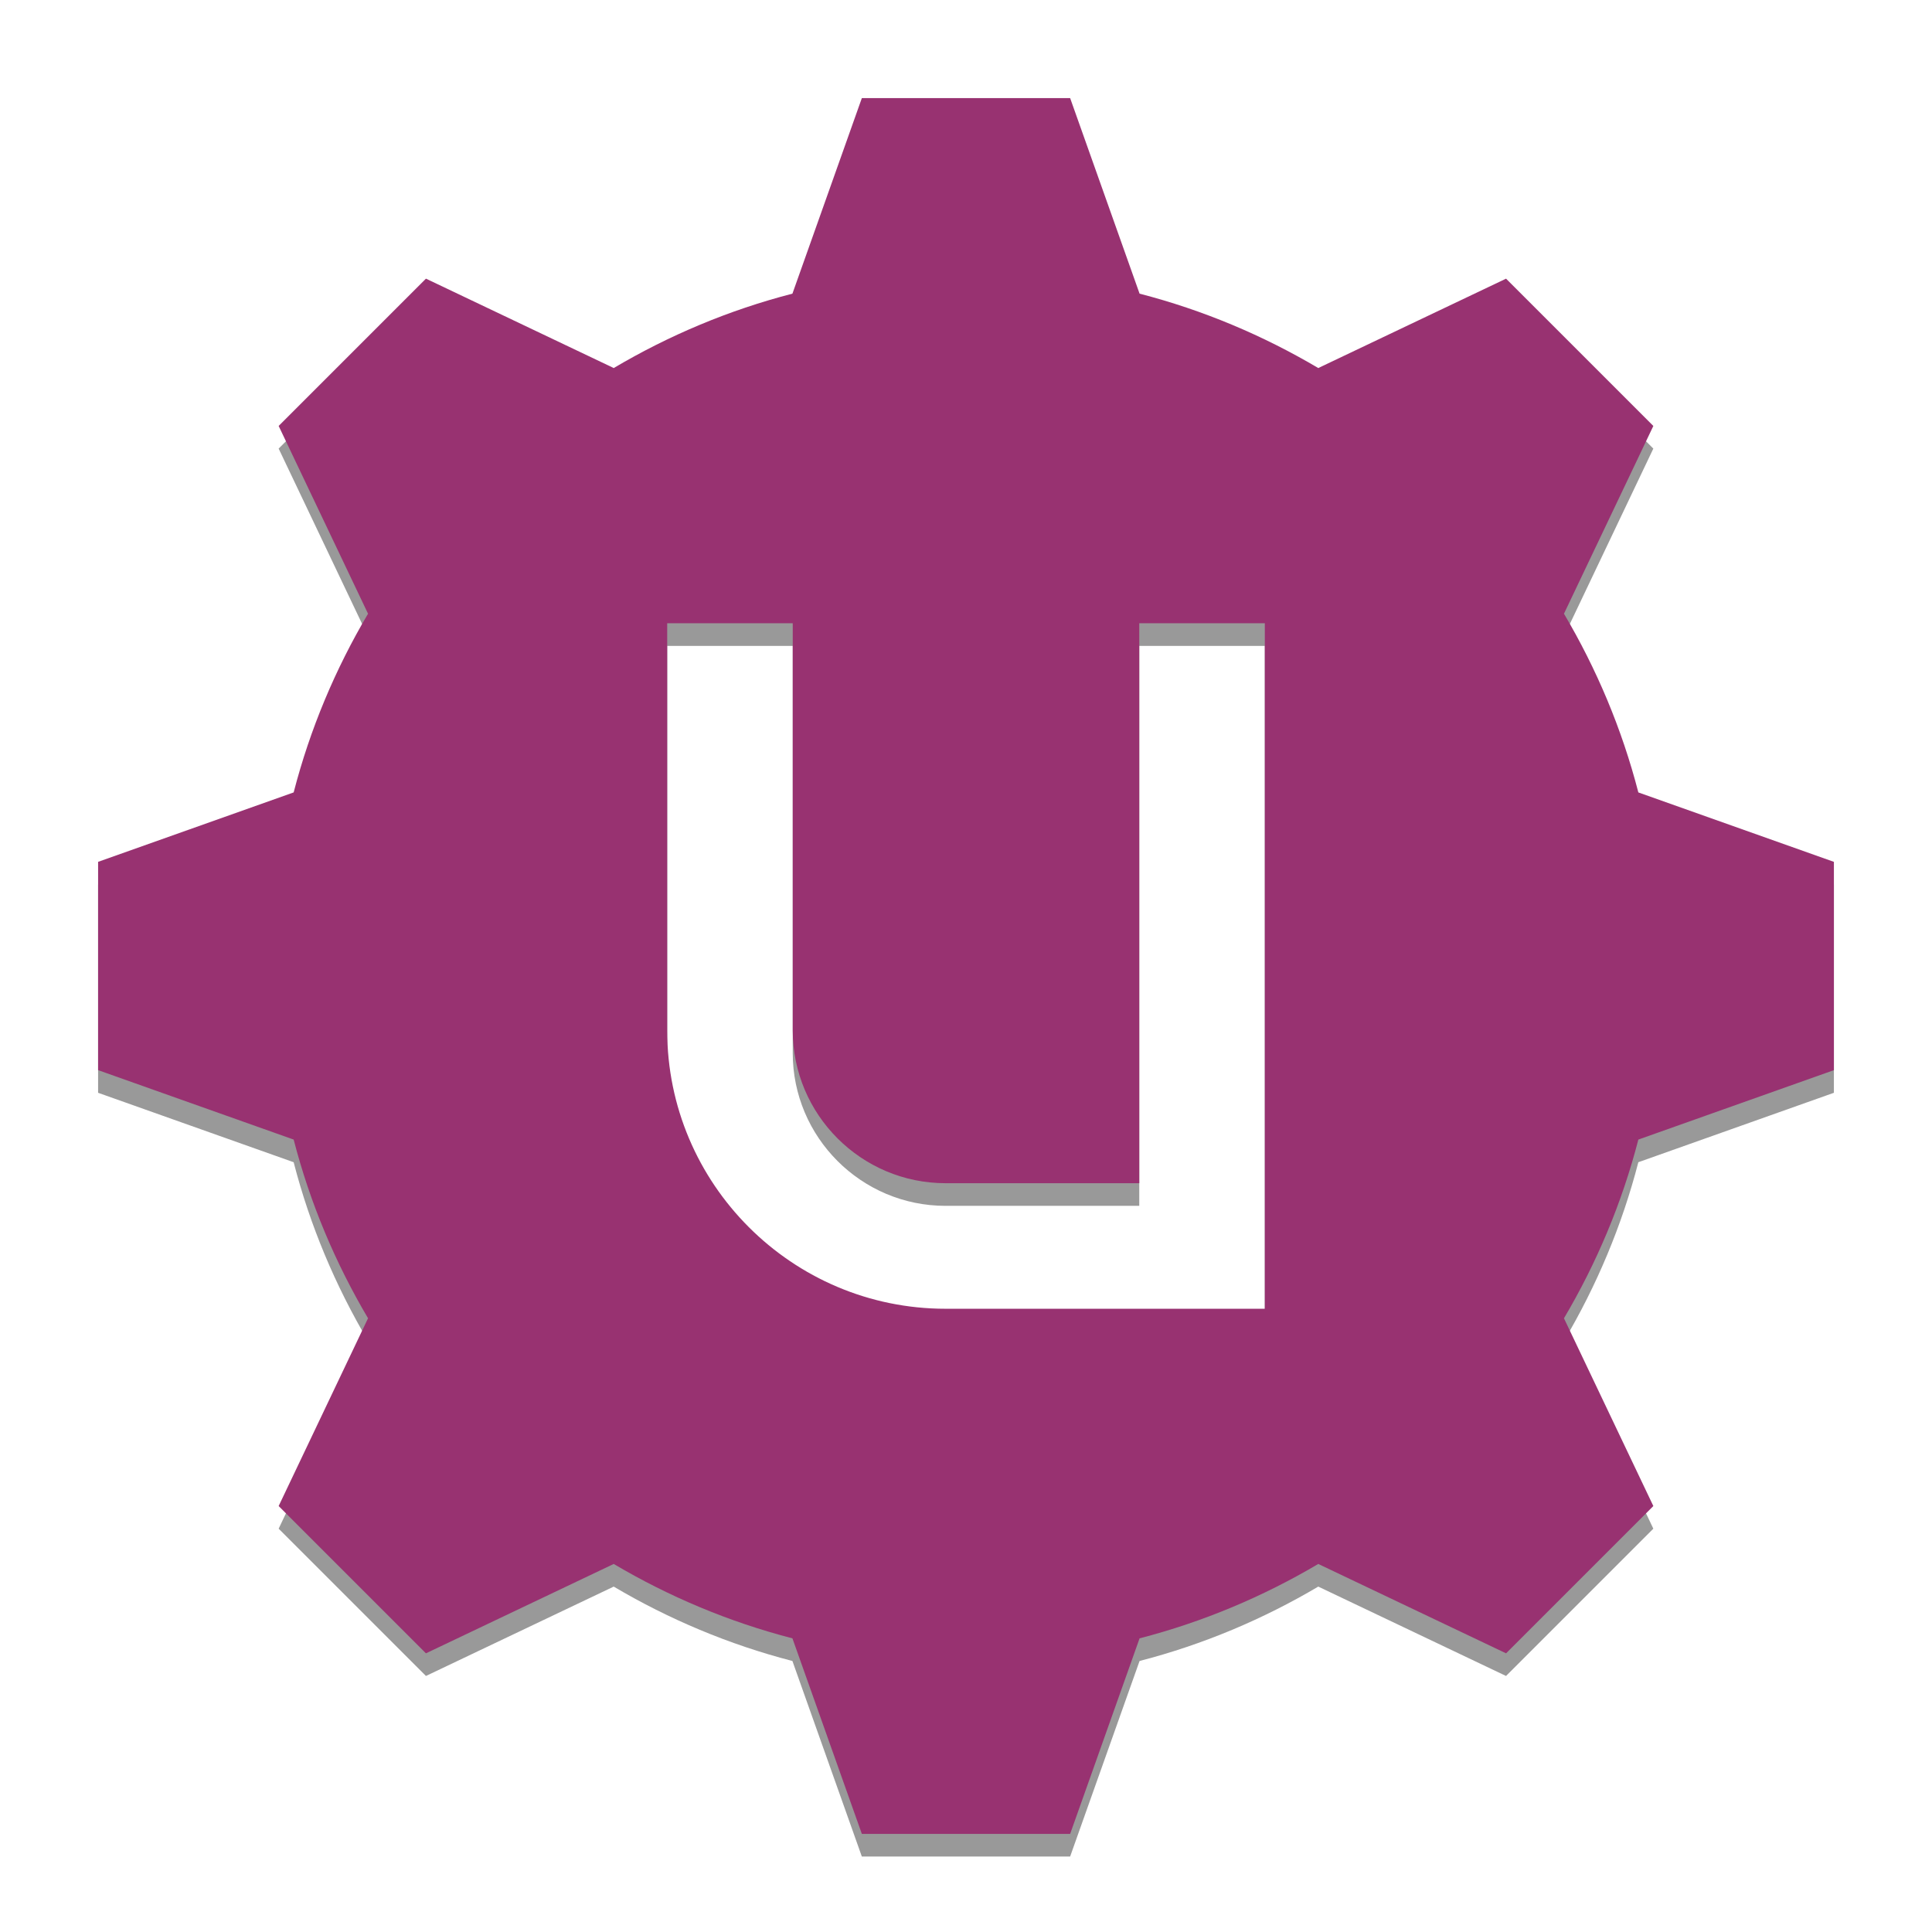 <?xml version="1.0" encoding="utf-8"?>
<!-- Generator: Adobe Illustrator 18.0.0, SVG Export Plug-In . SVG Version: 6.00 Build 0)  -->
<!DOCTYPE svg PUBLIC "-//W3C//DTD SVG 1.1//EN" "http://www.w3.org/Graphics/SVG/1.1/DTD/svg11.dtd">
<svg version="1.1" id="Layer_1" xmlns="http://www.w3.org/2000/svg" xmlns:xlink="http://www.w3.org/1999/xlink" x="0px" y="0px"
	 viewBox="0 0 512 512" style="enable-background:new 0 0 512 512;" xml:space="preserve">
<path id="path212" style="opacity:0.4;" d="M335.189,352.835h-84.612c-40.673,0-73.765-33.09-73.765-73.767V171.166h33.272v107.901
	c0,22.329,18.166,40.495,40.493,40.495h51.34V171.166h33.272V352.835z M486.001,289.601v-55.199l-51.823-18.401
	c-4.357-16.858-11.077-32.763-19.732-47.392l0.069-0.073l23.635-49.653L399.117,79.85l-49.655,23.633l-0.073,0.073
	c-14.633-8.656-30.538-15.379-47.392-19.734l-18.401-51.823h-55.199l-18.399,51.823c-16.856,4.354-32.765,11.077-47.394,19.734
	l-0.071-0.075l-49.655-23.635l-39.033,39.033l23.633,49.655l0.075,0.073c-8.658,14.633-15.379,30.538-19.732,47.392L25.996,234.4
	v55.199L77.821,308c4.352,16.854,11.077,32.763,19.732,47.392l-0.075,0.073l-23.633,49.651l39.033,39.033l49.655-23.633l0.071-0.071
	c14.633,8.658,30.538,15.377,47.394,19.734l18.399,51.823h55.199l18.401-51.823c16.854-4.357,32.765-11.079,47.392-19.734
	l0.073,0.071l49.655,23.633l39.033-39.033l-23.635-49.651l-0.069-0.073c8.656-14.633,15.375-30.538,19.732-47.392
	C434.178,308,486.001,289.601,486.001,289.601z"/>
<path id="path212_1_" style="fill:#983271;" d="M335.19,346.834h-84.612c-40.673,0-73.765-33.09-73.765-73.767V165.165h33.272
	v107.901c0,22.329,18.166,40.495,40.493,40.495h51.34V165.165h33.272V346.834z M486.003,283.6v-55.199L434.18,210
	c-4.357-16.858-11.077-32.763-19.732-47.392l0.069-0.073l23.635-49.653l-39.033-39.033l-49.655,23.633l-0.073,0.073
	c-14.633-8.656-30.538-15.379-47.392-19.734l-18.401-51.823h-55.199l-18.399,51.823c-16.856,4.354-32.765,11.077-47.394,19.734
	l-0.071-0.075l-49.655-23.635l-39.033,39.033l23.633,49.655l0.075,0.073c-8.658,14.633-15.379,30.538-19.732,47.392l-51.825,18.401
	v55.199l51.825,18.401c4.352,16.854,11.077,32.763,19.732,47.392l-0.075,0.073l-23.633,49.651l39.033,39.033l49.655-23.633
	l0.071-0.071c14.633,8.658,30.538,15.377,47.394,19.734l18.399,51.823h55.199l18.401-51.823
	c16.854-4.357,32.765-11.079,47.392-19.734l0.073,0.071l49.655,23.633l39.033-39.033l-23.635-49.651l-0.069-0.073
	c8.656-14.633,15.375-30.538,19.732-47.392C434.18,301.999,486.003,283.6,486.003,283.6z"/>
</svg>
